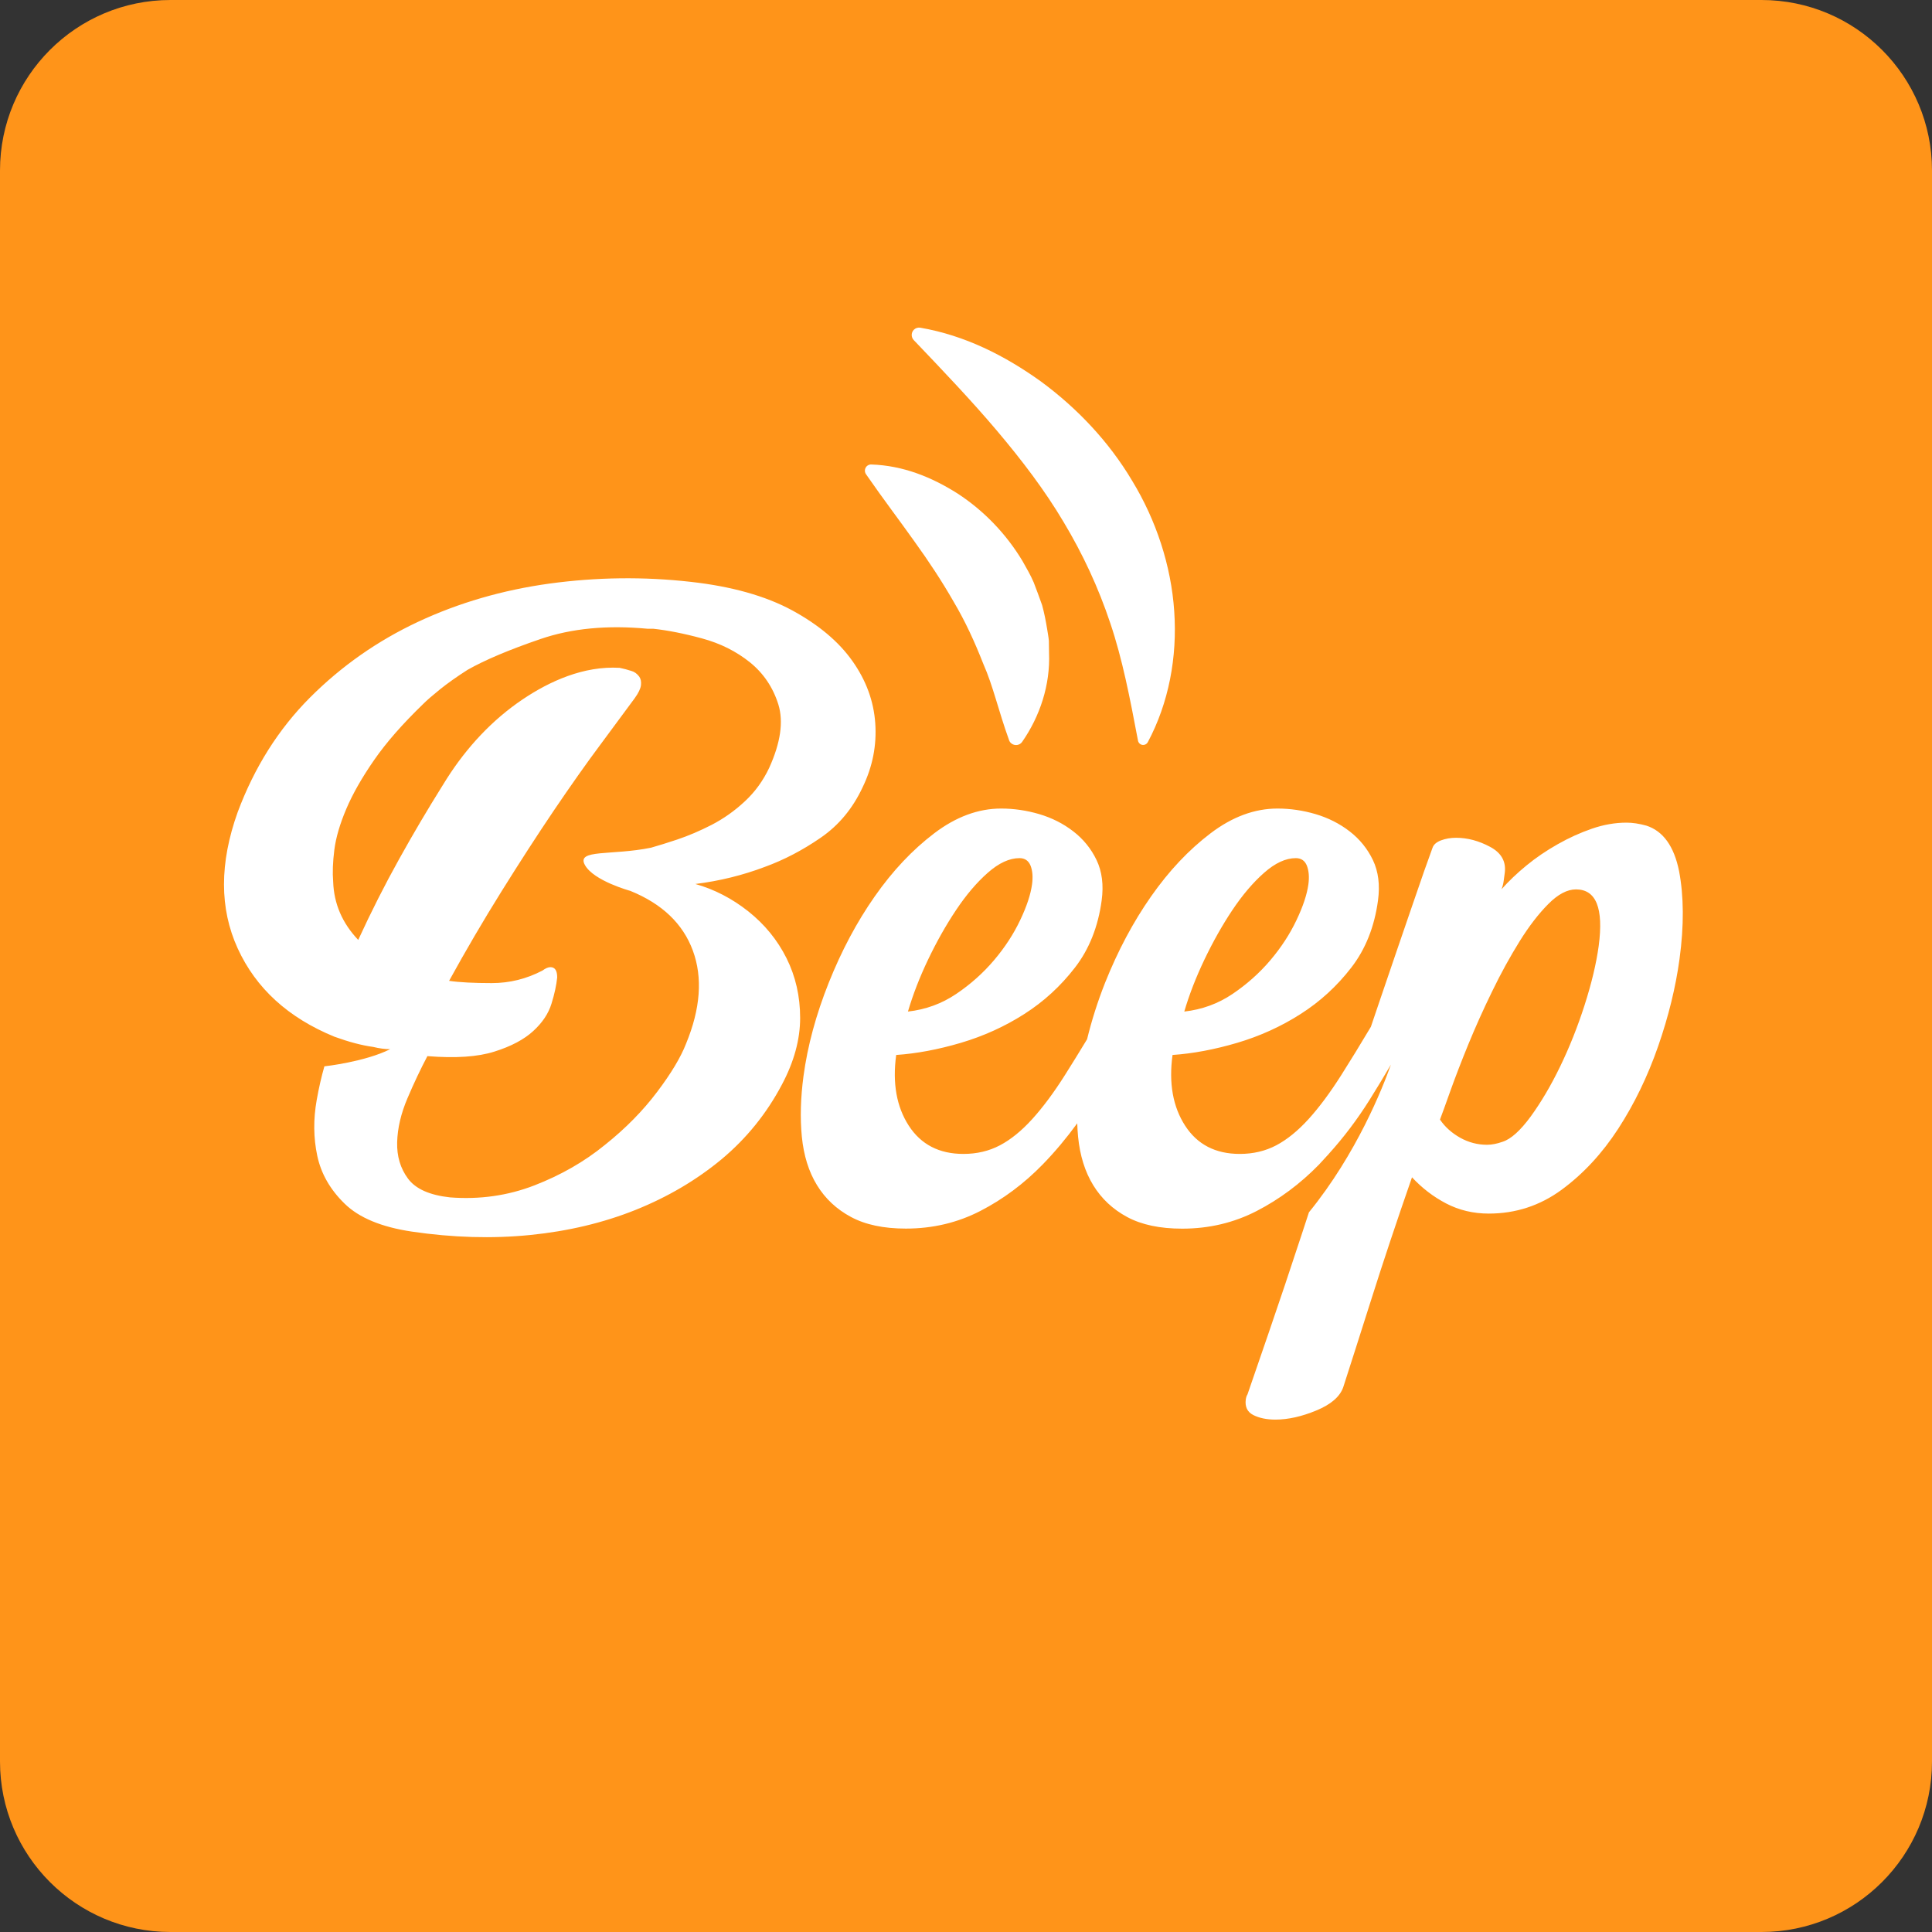 <?xml version="1.0" encoding="UTF-8"?>
<svg width="60px" height="60px" viewBox="0 0 60 60" version="1.1" xmlns="http://www.w3.org/2000/svg" xmlns:xlink="http://www.w3.org/1999/xlink">
    <rect x="0" y="0" width="60" height="60" fill="#333333" stroke="none"/>
    <!-- Generator: sketchtool 55.1 (78136) - https://sketchapp.com -->
    <title>68F302AD-D57C-4C21-898B-8B5FAC105397</title>
    <desc>Created with sketchtool.</desc>
    <g id="Credit-card" stroke="none" stroke-width="1" fill="none" fill-rule="evenodd">
        <g id="Select-Payment" transform="translate(-20, -379)" fill-rule="nonzero">
            <g id="Payment-Option" transform="translate(0, 359)">
                <g id="payment-beep" transform="translate(20, 20)">
                    <g id="Beep-Pilot-logo-Emblem_main_Emblem">
                        <path d="M54.706,60 L5.294,60 C2.371,60 0,57.629 0,54.706 L0,5.294 C0,2.371 2.371,0 5.294,0 L54.706,0 C57.629,0 60,2.371 60,5.294 L60,54.706 C60,57.629 57.629,60 54.706,60 Z" id="Path" fill="#FF9419"></path>
                        <path d="M28.377,10.562 C28.291,10.47 28.293,10.324 28.384,10.237 C28.439,10.185 28.514,10.165 28.581,10.177 C29.963,10.415 31.202,11.04 32.327,11.847 C33.441,12.667 34.432,13.705 35.161,14.932 C35.903,16.151 36.371,17.561 36.467,18.986 C36.565,20.408 36.296,21.831 35.646,23.049 C35.603,23.128 35.504,23.159 35.425,23.116 C35.38,23.092 35.351,23.049 35.341,23.003 L35.341,22.998 C35.089,21.667 34.859,20.473 34.482,19.356 C34.11,18.241 33.628,17.208 33.035,16.218 C32.447,15.225 31.732,14.288 30.95,13.363 C30.167,12.438 29.301,11.53 28.394,10.579 L28.377,10.562 Z M26.906,14.743 C27.432,15.504 27.936,16.163 28.391,16.804 C28.852,17.443 29.258,18.061 29.613,18.681 C29.98,19.3 30.268,19.93 30.539,20.62 C30.844,21.309 31.005,22.064 31.331,22.967 L31.338,22.989 C31.353,23.032 31.382,23.07 31.422,23.097 C31.526,23.169 31.67,23.145 31.742,23.042 C32.294,22.251 32.62,21.273 32.579,20.276 L32.574,19.899 C32.562,19.774 32.538,19.654 32.519,19.529 C32.478,19.281 32.43,19.031 32.363,18.791 C32.279,18.556 32.193,18.318 32.102,18.085 C32.003,17.854 31.876,17.64 31.754,17.422 C31.242,16.569 30.544,15.853 29.745,15.331 C28.939,14.819 28.048,14.457 27.057,14.425 C27.019,14.423 26.978,14.435 26.942,14.459 C26.856,14.519 26.834,14.639 26.894,14.726 L26.906,14.743 Z M52.159,29.784 C52.039,30.661 51.818,31.566 51.494,32.496 C51.17,33.426 50.758,34.279 50.256,35.053 C49.754,35.826 49.166,36.458 48.495,36.951 C47.823,37.443 47.069,37.689 46.234,37.689 C45.754,37.689 45.312,37.583 44.914,37.376 C44.513,37.167 44.161,36.896 43.851,36.562 C43.371,37.941 42.949,39.207 42.586,40.356 C42.221,41.504 41.931,42.415 41.715,43.083 C41.612,43.376 41.334,43.616 40.882,43.803 C40.429,43.991 40.004,44.087 39.608,44.087 C39.337,44.087 39.109,44.039 38.922,43.945 C38.737,43.851 38.658,43.688 38.689,43.46 C38.699,43.397 38.715,43.345 38.742,43.304 C38.879,42.907 39.102,42.258 39.411,41.36 C39.721,40.461 40.062,39.442 40.436,38.304 C40.506,38.09 40.578,37.871 40.65,37.65 C42.135,35.826 42.939,33.786 43.196,33.063 C42.982,33.428 42.761,33.794 42.531,34.161 C42.147,34.772 41.725,35.329 41.264,35.838 C41.247,35.858 41.238,35.872 41.238,35.872 C41.238,35.87 41.24,35.867 41.24,35.865 C41.149,35.966 41.055,36.069 40.962,36.168 C40.381,36.763 39.735,37.244 39.027,37.609 C38.319,37.974 37.549,38.157 36.714,38.157 C36.025,38.157 35.456,38.037 35.008,37.797 C34.559,37.556 34.209,37.227 33.952,36.809 C33.695,36.391 33.539,35.889 33.481,35.305 C33.467,35.168 33.46,35.029 33.455,34.885 C33.121,35.343 32.764,35.771 32.38,36.165 C31.799,36.761 31.154,37.242 30.446,37.607 C29.738,37.972 28.967,38.155 28.132,38.155 C27.444,38.155 26.875,38.035 26.428,37.794 C25.98,37.554 25.629,37.225 25.373,36.807 C25.116,36.389 24.96,35.886 24.902,35.303 C24.845,34.719 24.864,34.089 24.953,33.421 C25.08,32.479 25.341,31.514 25.737,30.521 C26.133,29.529 26.608,28.635 27.165,27.84 C27.722,27.044 28.336,26.393 29.013,25.879 C29.687,25.367 30.381,25.11 31.091,25.11 C31.487,25.11 31.883,25.168 32.274,25.283 C32.666,25.399 33.018,25.576 33.33,25.817 C33.642,26.057 33.885,26.355 34.055,26.71 C34.225,27.066 34.278,27.484 34.213,27.965 C34.103,28.779 33.827,29.476 33.383,30.05 C32.939,30.625 32.416,31.105 31.809,31.492 C31.204,31.879 30.546,32.177 29.841,32.386 C29.133,32.595 28.463,32.72 27.832,32.763 C27.712,33.64 27.844,34.373 28.223,34.959 C28.603,35.545 29.169,35.836 29.92,35.836 C30.338,35.836 30.714,35.747 31.053,35.569 C31.389,35.392 31.725,35.12 32.056,34.755 C32.387,34.39 32.726,33.935 33.071,33.39 C33.282,33.056 33.515,32.681 33.76,32.275 C33.901,31.699 34.084,31.115 34.319,30.521 C34.715,29.529 35.19,28.635 35.747,27.84 C36.304,27.044 36.918,26.393 37.595,25.879 C38.269,25.367 38.963,25.11 39.673,25.11 C40.069,25.11 40.465,25.168 40.856,25.283 C41.247,25.399 41.6,25.576 41.912,25.817 C42.224,26.057 42.466,26.355 42.637,26.71 C42.807,27.066 42.86,27.484 42.795,27.965 C42.685,28.779 42.409,29.476 41.965,30.05 C41.521,30.625 40.998,31.105 40.39,31.492 C39.786,31.879 39.128,32.177 38.423,32.386 C37.715,32.595 37.045,32.72 36.414,32.763 C36.294,33.64 36.426,34.373 36.805,34.959 C37.184,35.545 37.751,35.836 38.502,35.836 C38.919,35.836 39.296,35.747 39.635,35.569 C39.97,35.392 40.306,35.12 40.638,34.755 C40.969,34.39 41.307,33.935 41.653,33.39 C41.931,32.953 42.238,32.451 42.574,31.888 C42.663,31.626 42.749,31.369 42.836,31.115 C43.217,29.997 43.553,29.01 43.849,28.152 C44.141,27.294 44.355,26.689 44.487,26.333 C44.52,26.23 44.612,26.151 44.753,26.098 C44.895,26.045 45.051,26.018 45.219,26.018 C45.574,26.018 45.927,26.112 46.277,26.3 C46.628,26.487 46.779,26.759 46.731,27.114 C46.721,27.177 46.711,27.256 46.699,27.35 C46.688,27.443 46.664,27.532 46.632,27.616 C46.853,27.366 47.112,27.119 47.405,26.879 C47.698,26.638 48.019,26.42 48.372,26.22 C48.723,26.021 49.078,25.86 49.44,25.735 C49.802,25.61 50.16,25.548 50.515,25.548 C50.702,25.548 50.906,25.579 51.13,25.641 C51.65,25.809 51.989,26.28 52.145,27.052 C52.293,27.83 52.301,28.738 52.159,29.784 Z M36.779,31.415 C37.331,31.353 37.83,31.17 38.279,30.867 C38.727,30.564 39.119,30.214 39.455,29.817 C39.79,29.421 40.059,29.007 40.263,28.577 C40.467,28.15 40.59,27.777 40.633,27.465 C40.664,27.234 40.647,27.042 40.587,26.886 C40.525,26.73 40.41,26.65 40.244,26.65 C39.93,26.65 39.601,26.802 39.258,27.105 C38.915,27.407 38.586,27.794 38.271,28.265 C37.957,28.736 37.669,29.248 37.405,29.8 C37.141,30.353 36.932,30.891 36.779,31.415 Z M28.197,31.415 C28.749,31.353 29.248,31.17 29.697,30.867 C30.146,30.564 30.537,30.214 30.873,29.817 C31.209,29.421 31.478,29.007 31.682,28.577 C31.886,28.15 32.008,27.777 32.051,27.465 C32.082,27.234 32.066,27.042 32.006,26.886 C31.943,26.73 31.828,26.65 31.662,26.65 C31.348,26.65 31.019,26.802 30.676,27.105 C30.333,27.407 30.004,27.794 29.69,28.265 C29.375,28.736 29.087,29.248 28.823,29.8 C28.559,30.353 28.351,30.891 28.197,31.415 Z M48.943,27.621 C48.672,27.621 48.384,27.772 48.084,28.075 C47.782,28.378 47.484,28.765 47.191,29.236 C46.899,29.707 46.613,30.223 46.34,30.788 C46.064,31.353 45.819,31.9 45.6,32.434 C45.382,32.967 45.197,33.448 45.044,33.875 C44.892,34.303 44.784,34.601 44.72,34.769 C44.876,35 45.087,35.187 45.348,35.334 C45.61,35.48 45.888,35.552 46.181,35.552 C46.328,35.552 46.488,35.521 46.664,35.459 C46.925,35.375 47.215,35.113 47.537,34.675 C47.856,34.236 48.163,33.719 48.451,33.123 C48.739,32.527 48.994,31.891 49.212,31.211 C49.43,30.531 49.574,29.921 49.649,29.378 C49.805,28.205 49.57,27.621 48.943,27.621 Z M19.735,37.576 C18.732,37.977 17.643,38.236 16.465,38.354 C15.286,38.472 14.06,38.436 12.788,38.248 C11.845,38.107 11.149,37.818 10.703,37.381 C10.254,36.944 9.971,36.449 9.853,35.894 C9.735,35.339 9.728,34.762 9.836,34.159 C9.903,33.779 9.983,33.436 10.074,33.116 C10.1,33.114 11.341,32.974 12.118,32.583 C11.953,32.583 11.778,32.559 11.588,32.513 C11.235,32.465 10.835,32.359 10.386,32.196 C8.948,31.607 7.948,30.692 7.381,29.452 C6.815,28.212 6.815,26.804 7.381,25.223 C7.9,23.832 8.648,22.645 9.625,21.665 C10.602,20.687 11.723,19.901 12.985,19.31 C14.245,18.721 15.605,18.325 17.069,18.123 C18.531,17.924 19.992,17.905 21.454,18.07 C22.726,18.212 23.774,18.508 24.6,18.954 C25.425,19.404 26.049,19.928 26.474,20.531 C26.899,21.131 27.134,21.775 27.182,22.46 C27.23,23.145 27.1,23.806 26.793,24.442 C26.486,25.103 26.052,25.629 25.485,26.018 C24.919,26.408 24.341,26.708 23.753,26.922 C23.069,27.181 22.351,27.359 21.595,27.453 C22.183,27.619 22.733,27.902 23.239,28.303 C23.745,28.705 24.141,29.188 24.425,29.755 C24.708,30.322 24.849,30.942 24.849,31.612 C24.849,32.282 24.66,32.974 24.283,33.683 C23.81,34.579 23.186,35.353 22.409,36.002 C21.626,36.651 20.736,37.174 19.735,37.576 Z M20.405,33.914 C20.842,33.337 21.142,32.835 21.307,32.41 C21.754,31.324 21.826,30.363 21.518,29.524 C21.211,28.688 20.563,28.068 19.575,27.667 L19.575,27.667 L19.575,27.667 C19.575,27.667 18.435,27.357 18.164,26.862 C17.89,26.364 18.994,26.576 20.218,26.326 C20.453,26.259 20.719,26.177 21.027,26.074 C21.379,25.956 21.739,25.802 22.104,25.615 C22.469,25.425 22.812,25.185 23.129,24.889 C23.448,24.594 23.7,24.245 23.889,23.844 C24.242,23.066 24.336,22.41 24.173,21.879 C24.007,21.348 23.712,20.91 23.29,20.569 C22.865,20.228 22.37,19.98 21.804,19.827 C21.238,19.673 20.731,19.574 20.285,19.526 L20.107,19.526 C18.857,19.409 17.751,19.514 16.784,19.846 C15.817,20.177 15.063,20.495 14.521,20.802 C14.189,21.014 13.906,21.215 13.671,21.403 C13.436,21.593 13.258,21.746 13.141,21.864 C12.505,22.479 11.998,23.056 11.622,23.599 C11.245,24.142 10.955,24.649 10.755,25.12 C10.554,25.593 10.431,26.016 10.383,26.393 C10.335,26.771 10.323,27.102 10.347,27.386 C10.371,28.07 10.631,28.671 11.125,29.19 C11.526,28.318 11.95,27.479 12.397,26.677 C12.843,25.874 13.287,25.125 13.722,24.43 C13.777,24.344 13.83,24.257 13.882,24.173 C14.499,23.207 15.284,22.357 16.234,21.718 C17.067,21.158 18.125,20.675 19.243,20.74 C19.368,20.766 19.488,20.797 19.606,20.836 C19.699,20.86 19.783,20.92 19.853,21.014 C19.901,21.083 19.918,21.172 19.906,21.278 C19.894,21.384 19.829,21.521 19.711,21.684 C19.452,22.037 19.097,22.515 18.651,23.118 C18.202,23.719 17.72,24.404 17.201,25.17 C16.683,25.937 16.141,26.775 15.574,27.684 C15.008,28.592 14.465,29.519 13.947,30.461 C14.276,30.509 14.72,30.531 15.272,30.531 C15.826,30.531 16.349,30.401 16.846,30.142 C16.94,30.072 17.024,30.036 17.093,30.036 C17.235,30.036 17.304,30.142 17.304,30.355 C17.28,30.591 17.223,30.862 17.127,31.17 C17.033,31.477 16.844,31.761 16.56,32.02 C16.277,32.28 15.877,32.494 15.358,32.657 C14.84,32.823 14.144,32.869 13.273,32.799 C13.062,33.2 12.853,33.638 12.654,34.108 C12.452,34.582 12.346,35.036 12.334,35.471 C12.322,35.908 12.435,36.285 12.67,36.602 C12.906,36.922 13.342,37.117 13.978,37.186 C14.897,37.256 15.769,37.133 16.594,36.814 C17.42,36.494 18.149,36.076 18.785,35.557 C19.433,35.041 19.971,34.49 20.405,33.914 Z" id="Shape" fill="#FFFFFF"></path>
                    </g>
                </g>
            </g>
        </g>
    </g>
</svg>